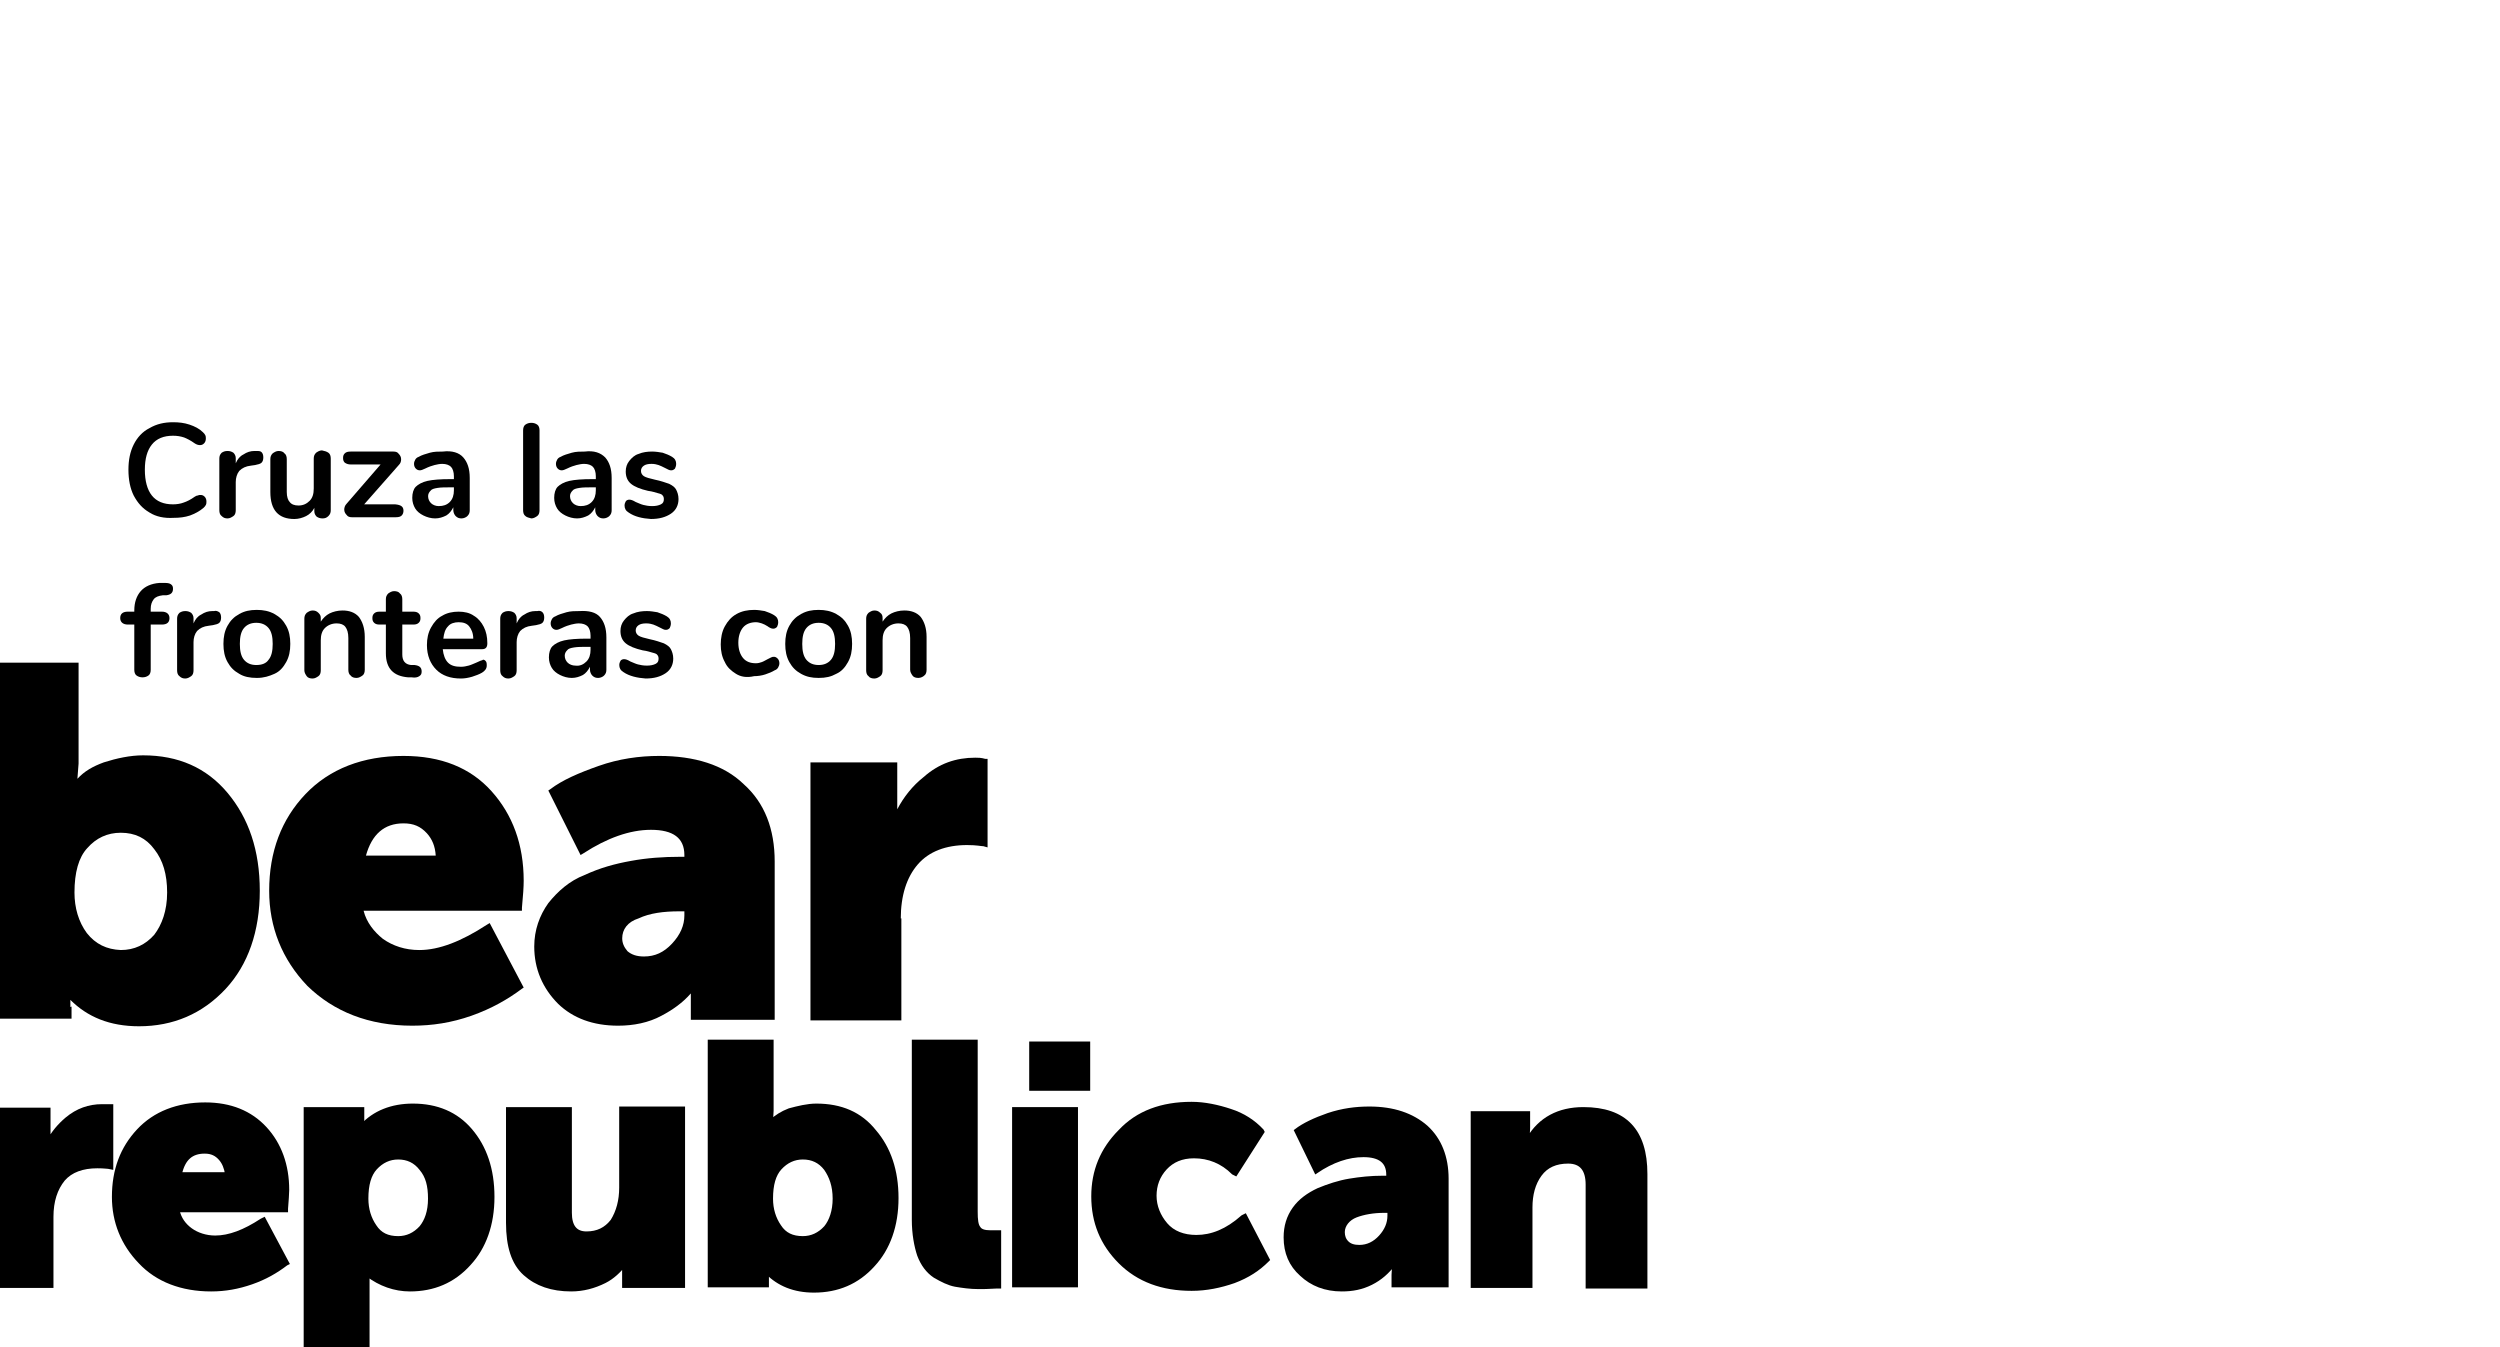 <?xml version="1.0" encoding="utf-8"?>
<!-- Generator: Adobe Illustrator 25.3.1, SVG Export Plug-In . SVG Version: 6.00 Build 0)  -->
<svg version="1.1" id="Capa_1" xmlns="http://www.w3.org/2000/svg" xmlns:xlink="http://www.w3.org/1999/xlink" x="0px" y="0px"
	 width="426.3px" height="229.7px" viewBox="0 0 426.3 229.7" style="enable-background:new 0 0 426.3 229.7;" xml:space="preserve"
	>
<style type="text/css">
	.st0{stroke:#000000;stroke-width:0.633;stroke-miterlimit:10;}
</style>
<g>
	<path d="M175.4,404.6v-49.2h11.9v13.7l-0.1,3h0.1c1-1.1,2.4-2.1,4.2-2.8s3.5-1,5.4-1c4.9,0,8.7,1.8,11.6,5.2
		c2.9,3.4,4.4,7.9,4.4,13.5c0,5.6-1.5,10-4.6,13.5c-3.1,3.4-7.1,5.1-11.8,5.1c-4.3,0-7.6-1.4-9.9-4.2h-0.2c0,0.6,0.1,1.2,0.1,2v1.3
		h-11.1V404.6z M187,387.1c0,2.3,0.7,4.3,1.9,6c1.2,1.7,3,2.5,5.2,2.5c2,0,3.6-0.8,5-2.3c1.3-1.5,2-3.5,2-6.2c0-2.6-0.7-4.7-1.9-6.3
		c-1.3-1.7-3-2.4-5.1-2.4c-2,0-3.6,0.8-5,2.2C187.6,382,187,384.2,187,387.1z"/>
	<path d="M217,386.9c0-5.3,1.7-9.7,5.1-13.2c3.3-3.5,7.8-5.3,13.5-5.3c5.1,0,9.2,1.5,12,4.7c2.9,3.2,4.4,7.3,4.4,12.4
		c0,0.8-0.1,2.1-0.2,3.7h-22.6c0.4,2.1,1.4,3.6,3,4.7c1.5,1.1,3.3,1.7,5.3,1.7c3,0,6.2-1.2,9.8-3.5l4.4,8.4
		c-1.9,1.7-4.2,2.9-6.9,3.7c-2.7,0.8-5.5,1.3-8.3,1.3c-6.1,0-10.8-1.9-14.2-5.5C218.7,396.3,217,391.8,217,386.9z M229.4,382.4H240
		c0-1.5-0.4-2.8-1.3-3.7c-0.9-1-2.1-1.5-3.5-1.5C232.2,377.1,230.2,378.8,229.4,382.4z"/>
	<path d="M255.6,394.6c0-2.2,0.7-4.2,1.9-5.8s2.9-2.9,5-3.7c2.1-0.8,4.2-1.5,6.4-1.9c2.2-0.4,4.5-0.6,6.8-0.6h1v-0.7
		c0-2.6-1.7-4-5.1-4c-3.1,0-6.4,1.1-9.8,3.4l-4.1-8.4c1.7-1.2,3.9-2.3,6.6-3.2c2.9-0.9,5.6-1.3,8.4-1.3c5,0,8.8,1.3,11.6,3.9
		c2.9,2.5,4.2,6.1,4.2,10.6v21.8h-10.9v-2.1l0.1-2.2h-0.1c-1.1,1.7-2.6,2.9-4.6,3.7c-1.9,0.9-3.9,1.3-6,1.3c-3.4,0-6.2-1-8.4-3.1
		C256.8,400.2,255.6,397.7,255.6,394.6z M267.4,393.5c0,0.9,0.3,1.5,0.9,2.2c0.6,0.6,1.4,0.9,2.4,0.9c1.7,0,3.1-0.7,4.3-2
		s1.8-2.8,1.8-4.3v-1h-1.1c-2.2,0-4.2,0.3-5.8,1C268.1,391,267.4,392.1,267.4,393.5z"/>
	<path d="M296,404.6v-35.5h11.5v6l-0.1,2.2h0.1c0.8-2.4,2.2-4.5,4.3-6.3c2.1-1.7,4.4-2.5,6.9-2.5c0.3,0,0.8,0,1.3,0.1v11.7
		c-0.4-0.1-1.2-0.2-2.4-0.2c-3.2,0-5.6,1-7.3,2.9c-1.7,1.9-2.4,4.5-2.4,7.8v13.8H296L296,404.6L296,404.6z"/>
	<path d="M322.8,400.2l5.1-7.8c2.9,2.4,6.1,3.5,9.6,3.5c2.2,0,3.2-0.7,3.2-1.9c0-0.7-0.6-1.3-1.8-1.9c-1.1-0.6-2.5-1.1-4.1-1.7
		c-1.7-0.6-3.2-1.2-4.9-2c-1.7-0.8-3-2-4.2-3.5c-1.1-1.5-1.8-3.4-1.8-5.6c0-3.5,1.4-6.3,4.2-8.3c2.8-2,6.3-3,10.6-3
		c5.1,0,9.3,1.3,12.7,4.1l-4.1,8.3c-1-0.8-2.4-1.5-4.1-2.1c-1.8-0.6-3.3-0.8-4.9-0.8c-2.2,0-3.3,0.6-3.3,1.8c0,0.6,0.4,1.1,1.2,1.5
		c0.8,0.4,1.9,0.9,3.1,1.2c1.2,0.3,2.5,0.8,4,1.4c1.4,0.7,2.8,1.3,4,2.1c1.2,0.8,2.2,1.9,3.1,3.2c0.8,1.4,1.2,3,1.2,4.7
		c0,3.4-1.3,6.2-4,8.4c-2.6,2.2-6.2,3.3-10.6,3.3C331.4,405.4,326.6,403.6,322.8,400.2z"/>
</g>
<g>
	<path d="M174.9,458.8v-35.4h11.5v6l-0.1,2.2h0.1c0.8-2.4,2.2-4.5,4.3-6.3c2.1-1.7,4.4-2.5,6.9-2.5c0.3,0,0.8,0,1.3,0.1v11.7
		c-0.4-0.1-1.2-0.2-2.4-0.2c-3.2,0-5.6,1-7.3,2.9s-2.4,4.5-2.4,7.8v13.8L174.9,458.8L174.9,458.8z"/>
	<path d="M202.2,441.1c0-5.3,1.7-9.7,5.1-13.2c3.3-3.5,7.8-5.3,13.5-5.3c5.1,0,9.2,1.5,12,4.7c2.9,3.2,4.4,7.3,4.4,12.4
		c0,0.8-0.1,2.1-0.2,3.7h-22.6c0.4,2.1,1.4,3.6,3,4.7c1.5,1.1,3.3,1.7,5.3,1.7c3,0,6.2-1.2,9.8-3.5l4.4,8.4
		c-1.9,1.7-4.2,2.9-6.9,3.7s-5.5,1.3-8.3,1.3c-6.1,0-10.8-1.9-14.2-5.5C204,450.6,202.2,446.1,202.2,441.1z M214.7,436.7h10.6
		c0-1.5-0.4-2.8-1.3-3.7c-0.9-1-2.1-1.5-3.5-1.5C217.3,431.4,215.5,433.1,214.7,436.7z"/>
	<path d="M243.3,472.6v-49.2h10.7v1.8l-0.1,2.3h0.1c2.4-3.3,6.1-4.9,10.7-4.9c4.9,0,8.7,1.8,11.6,5.2c2.9,3.4,4.4,7.9,4.4,13.5
		c0,5.5-1.5,10-4.6,13.5c-3.1,3.4-7.1,5.1-11.8,5.1c-3.4,0-6.4-1.1-9-3.4h-0.1c0.1,0.8,0.1,1.9,0.1,3v13.1H243.3z M254.8,441.4
		c0,2.3,0.7,4.3,1.9,6s3,2.5,5.2,2.5c2,0,3.6-0.8,5-2.3c1.3-1.5,2-3.5,2-6.2c0-2.6-0.7-4.7-1.9-6.3c-1.3-1.7-3-2.4-5.1-2.4
		c-2,0-3.6,0.8-5,2.2S254.8,438.5,254.8,441.4z"/>
	<path d="M286.5,446.4v-22.9h11.9v20.8c0,3.1,1.2,4.6,3.7,4.6c2.4,0,4.3-0.9,5.6-2.8c1.3-1.9,1.9-4.2,1.9-6.9v-15.8h11.9v35.5H310
		v-3.1l0.1-2.2H310c-1,1.9-2.4,3.4-4.5,4.5c-2,1.1-4.2,1.7-6.6,1.7c-3.9,0-6.9-1-9.2-3.1C287.6,454.5,286.5,451.1,286.5,446.4z"/>
	<path d="M329.6,458.8v-49.2h11.9v13.7l-0.1,3h0.1c1-1.1,2.4-2.1,4.2-2.8c1.8-0.7,3.5-1,5.4-1c4.9,0,8.7,1.8,11.6,5.2
		s4.4,7.9,4.4,13.5c0,5.5-1.5,10-4.6,13.5c-3.1,3.4-7.1,5.1-11.8,5.1c-4.3,0-7.6-1.4-9.9-4.2h-0.2c0,0.6,0.1,1.2,0.1,2v1.3
		L329.6,458.8L329.6,458.8z M341.3,441.4c0,2.3,0.7,4.3,1.9,6c1.2,1.7,3,2.5,5.2,2.5c2,0,3.6-0.8,5-2.3c1.3-1.5,2-3.5,2-6.2
		c0-2.6-0.7-4.7-1.9-6.3c-1.3-1.7-3-2.4-5.1-2.4c-2,0-3.6,0.8-5,2.2C341.8,436.3,341.3,438.5,341.3,441.4z"/>
	<path d="M373,445.8v-36.2h11.9v34.5c0,1.8,0.2,3,0.7,3.5c0.4,0.7,1.3,1,2.6,1c0.6,0,1.1,0,1.4-0.1v10.4c-1.7,0.1-2.9,0.2-3.5,0.2
		c-1.9,0-3.4-0.1-4.7-0.4c-1.3-0.3-2.8-0.9-4.1-1.8c-1.3-0.9-2.4-2.2-3.1-4.1C373.5,451,373,448.7,373,445.8z"/>
	<path d="M395.4,458.8v-35.4h11.9v35.5L395.4,458.8L395.4,458.8z M395.5,418.9v-9.3h11.7v9.3H395.5z"/>
	<path d="M413.3,441.1c0-5.1,1.8-9.4,5.3-13c3.5-3.6,8.4-5.5,14.4-5.5c2.6,0,5.3,0.4,7.8,1.3s4.6,2.2,6.3,4.1l-5.1,7.9
		c-2.4-2.3-5.2-3.4-8.4-3.4c-2.6,0-4.7,0.9-6.2,2.5c-1.5,1.7-2.2,3.6-2.2,6c0,2.3,0.8,4.4,2.3,6.2c1.5,1.8,3.7,2.6,6.5,2.6
		c3.2,0,6.4-1.4,9.7-4.3l4.3,8.4c-1.8,1.8-4,3.2-6.7,4.3c-2.7,1.1-5.5,1.5-8.5,1.5c-6.1,0-10.9-1.8-14.4-5.4
		C415.1,450.7,413.3,446.3,413.3,441.1z"/>
</g>
<path d="M12,171.7c0-0.5,0-0.9,0-1.2c2.9,2.9,6.7,4.5,11.7,4.5c5.8,0,10.8-2.1,14.8-6.4c3.8-4.1,5.8-9.8,5.8-16.7
	s-1.9-12.4-5.5-16.7c-3.6-4.3-8.4-6.4-14.4-6.4c-2.2,0-4.5,0.5-6.7,1.2c-1.9,0.7-3.3,1.5-4.5,2.8l0.2-2.6V113H-2.1v60.7h14.3v-2.1
	C12.2,171.7,12,171.7,12,171.7z M14.8,159.1c-1.4-1.9-2.1-4.3-2.1-6.9c0-3.4,0.7-6,2.2-7.6c1.5-1.7,3.4-2.6,5.7-2.6
	c2.4,0,4.3,0.9,5.7,2.8c1.5,1.9,2.2,4.3,2.2,7.4s-0.9,5.5-2.2,7.2c-1.5,1.7-3.4,2.6-5.7,2.6C18.2,161.9,16.3,161,14.8,159.1z"/>
<path d="M70.3,174.9c3.4,0,6.7-0.5,10.1-1.7s6.2-2.8,8.6-4.6l0.3-0.2l-5.8-11l-0.5,0.3c-4.3,2.8-8.1,4.3-11.5,4.3
	c-2.4,0-4.5-0.7-6.2-1.9c-1.5-1.2-2.8-2.8-3.3-4.8h27v-0.5c0.2-2.1,0.3-3.6,0.3-4.6c0-6.2-1.9-11.3-5.5-15.3c-3.6-4-8.6-6-15-6
	c-6.9,0-12.6,2.2-16.7,6.5s-6.2,9.8-6.2,16.5c0,6.2,2.2,11.7,6.5,16.2C56.9,172.5,62.9,174.9,70.3,174.9z M62.4,145.9
	c1-3.6,3.1-5.5,6.4-5.5c1.7,0,2.9,0.5,4,1.7c0.9,1,1.4,2.2,1.5,3.8H62.4z"/>
<path d="M105.4,174.9c2.6,0,5.2-0.5,7.4-1.7c1.9-1,3.6-2.2,5-3.8v1.4v3.1h14.3v-27c0-5.5-1.7-10-5.3-13.2c-3.4-3.3-8.4-4.8-14.4-4.8
	c-3.4,0-6.9,0.5-10.3,1.7s-6.2,2.4-8.3,4l-0.3,0.2l5.5,11l0.5-0.3c4-2.6,7.9-4,11.5-4c3.8,0,5.7,1.4,5.7,4.3v0.3h-0.7
	c-2.9,0-5.7,0.2-8.4,0.7c-2.8,0.5-5.3,1.2-7.9,2.4c-2.6,1-4.6,2.8-6.2,4.8c-1.5,2.1-2.4,4.6-2.4,7.4c0,3.8,1.4,7.1,4.1,9.8
	C97.7,173.6,101.1,174.9,105.4,174.9z M106.1,160c0-1.5,0.9-2.8,2.8-3.4c1.9-0.9,4.3-1.2,6.9-1.2h0.9v0.7c0,1.7-0.7,3.3-2.1,4.8
	c-1.4,1.5-2.9,2.2-4.8,2.2c-1.2,0-2.1-0.3-2.8-0.9C106.4,161.5,106.1,160.8,106.1,160z"/>
<path d="M153.6,156.7c0-4,1-7.1,2.9-9.3c1.9-2.2,4.8-3.3,8.4-3.3c1.7,0,2.4,0.2,2.8,0.2l0.7,0.2v-15.1H168c-0.7-0.2-1.2-0.2-1.7-0.2
	c-3.3,0-6.2,1-8.8,3.3c-1.9,1.5-3.4,3.4-4.5,5.5V130h-14.8v44h15.5v-17.4H153.6z"/>
<path class="st0" d="M17.4,188.6c-2.2,0-4.2,0.7-6,2.2c-1.3,1.1-2.4,2.4-3.1,3.8v-5.4H-1.8v30.1H8.8v-11.8c0-2.7,0.7-4.8,2-6.4
	c1.3-1.5,3.3-2.2,5.8-2.2c1.2,0,1.6,0.1,1.9,0.1l0.5,0.1v-10.5h-0.2C18.1,188.6,17.7,188.6,17.4,188.6z"/>
<path class="st0" d="M48.8,206.1c0.1-1.4,0.2-2.5,0.2-3.2c0-4.2-1.3-7.8-3.8-10.5s-5.9-4.1-10.2-4.1c-4.7,0-8.6,1.5-11.4,4.5
	s-4.2,6.7-4.2,11.3c0,4.2,1.5,8,4.5,11.1c2.9,3.1,7.1,4.7,12.1,4.7c2.4,0,4.6-0.4,6.9-1.2s4.2-1.9,5.9-3.2l0.2-0.1l-4-7.5l-0.4,0.2
	c-2.9,1.9-5.5,2.9-7.9,2.9c-1.6,0-3.1-0.5-4.2-1.3c-1.1-0.8-1.9-1.9-2.2-3.3h18.5V206.1z M34.9,196.4c1.2,0,2,0.4,2.7,1.2
	c0.6,0.7,0.9,1.5,1.1,2.6h-8C31.3,197.5,32.7,196.4,34.9,196.4z"/>
<path class="st0" d="M70.4,188.5c-3.6,0-6.6,1.2-8.7,3.5l0.1-1.1v-1.8h-9.7v41.6h10.6v-11.4c0-0.7,0-1.3,0-1.9
	c2.1,1.6,4.6,2.5,7.2,2.5c4,0,7.4-1.4,10.1-4.4c2.6-2.8,4-6.7,4-11.4s-1.3-8.5-3.8-11.4C77.8,189.9,74.5,188.5,70.4,188.5z
	 M67.9,197.4c1.6,0,2.9,0.6,3.9,1.9c1.1,1.3,1.5,2.9,1.5,5.1s-0.6,3.8-1.5,4.9c-1.1,1.2-2.4,1.8-3.9,1.8c-1.8,0-3.1-0.6-4-2
	c-0.9-1.3-1.4-2.9-1.4-4.7c0-2.4,0.5-4.1,1.5-5.2C65.1,198,66.4,197.4,67.9,197.4z"/>
<path class="st0" d="M105.9,202.5c0,2.2-0.5,4.1-1.5,5.7c-1.1,1.4-2.5,2.1-4.4,2.1c-1.9,0-2.8-1.2-2.8-3.5v-17.7H86.6v19.4
	c0,4,0.9,6.9,2.9,8.7c2,1.8,4.6,2.7,7.9,2.7c2,0,3.9-0.5,5.7-1.4c1.4-0.7,2.5-1.8,3.3-2.8v0.7v2.9h10.1v-30.3h-10.6V202.5z"/>
<path class="st0" d="M139.2,188.5c-1.5,0-3.1,0.4-4.6,0.8c-1.3,0.5-2.2,1.1-3.1,1.9l0.1-1.8v-11.8h-10.6v41.6h9.8v-1.4
	c0-0.4,0-0.6,0-0.8c2,2,4.6,3.1,8,3.1c4,0,7.4-1.4,10.1-4.4c2.6-2.8,4-6.7,4-11.4s-1.3-8.5-3.8-11.4
	C146.7,189.9,143.4,188.5,139.2,188.5z M142.3,204.4c0,2.1-0.6,3.8-1.5,4.9c-1.1,1.2-2.4,1.8-3.9,1.8c-1.8,0-3.1-0.6-4-2
	c-0.9-1.3-1.4-2.9-1.4-4.7c0-2.4,0.5-4.1,1.5-5.2c1.1-1.2,2.4-1.8,3.9-1.8c1.6,0,2.9,0.6,3.9,1.9
	C141.7,200.6,142.3,202.2,142.3,204.4z"/>
<path class="st0" d="M168.8,210.1c-0.9,0-1.6-0.2-1.9-0.7c-0.4-0.5-0.5-1.4-0.5-2.8v-29h-10.6V208c0,2.4,0.4,4.5,0.9,6
	c0.6,1.6,1.5,2.8,2.7,3.6c1.2,0.7,2.4,1.3,3.5,1.5c1.2,0.2,2.5,0.4,4,0.4c0.6,0,1.6,0,3.1-0.1h0.4v-9.3h-0.4
	C169.7,210.1,169.3,210.1,168.8,210.1z"/>
<rect x="172.9" y="189.1" class="st0" width="10.6" height="30.1"/>
<rect x="175.5" y="177.6" width="10.4" height="8.4"/>
<path class="st0" d="M212.3,207.3l-0.4,0.2c-2.7,2.4-5.3,3.4-7.9,3.4c-2.2,0-4-0.7-5.2-2.1c-1.2-1.4-1.9-3.1-1.9-4.9
	c0-1.8,0.6-3.4,1.8-4.7s2.8-2,4.9-2c2.5,0,4.8,0.9,6.7,2.8l0.4,0.2l4.6-7.2l-0.1-0.2c-1.4-1.5-3.2-2.7-5.4-3.4
	c-2.1-0.7-4.4-1.2-6.6-1.2c-5.1,0-9.2,1.5-12.2,4.7c-3.1,3.1-4.6,6.8-4.6,11.1c0,4.4,1.5,8.1,4.6,11.2c3.1,3.1,7.2,4.6,12.2,4.6
	c2.5,0,4.9-0.5,7.2-1.3c2.4-0.9,4.2-2.1,5.7-3.6l0.1-0.1L212.3,207.3z"/>
<path class="st0" d="M219.2,211c0-1.9,0.5-3.5,1.5-4.9c1-1.4,2.4-2.4,4.1-3.2c1.7-0.7,3.5-1.3,5.3-1.6c1.8-0.3,3.7-0.5,5.7-0.5h0.9
	v-0.5c0-2.2-1.4-3.3-4.2-3.3c-2.6,0-5.3,0.9-8.1,2.8l-3.4-7c1.3-1,3.2-1.9,5.5-2.7c2.4-0.8,4.7-1.1,7-1.1c4.1,0,7.3,1.1,9.7,3.2
	c2.3,2.1,3.5,5.1,3.5,8.8v18.2h-9.1v-1.8l0.1-1.8h-0.1c-1,1.3-2.2,2.4-3.8,3.2c-1.6,0.8-3.2,1.1-5,1.1c-2.8,0-5.1-0.9-6.9-2.6
	C220.1,215.7,219.2,213.6,219.2,211z M229,210.1c0,0.7,0.2,1.3,0.7,1.8c0.5,0.5,1.2,0.7,2.1,0.7c1.4,0,2.6-0.6,3.6-1.7
	c1-1.1,1.5-2.3,1.5-3.6v-0.8h-0.9c-1.8,0-3.5,0.3-4.8,0.8S229,208.9,229,210.1z"/>
<path class="st0" d="M251.1,219.3v-29.5h9.5v2.6l-0.1,1.8h0.1c2-3.4,5.2-5.1,9.4-5.1c7.1,0,10.6,3.7,10.6,11.1v19.2h-9.9V202
	c0-2.6-1.1-3.9-3.3-3.9c-2.1,0-3.7,0.7-4.8,2.2c-1.1,1.5-1.6,3.4-1.6,5.6v13.4H251.1z"/>
<g>
	<path d="M25.5,87.4c-1.2-0.7-2-1.6-2.7-2.9c-0.6-1.2-0.9-2.7-0.9-4.4c0-1.7,0.3-3.1,0.9-4.3c0.6-1.2,1.5-2.2,2.7-2.8
		c1.2-0.7,2.5-1,4-1c1,0,1.9,0.1,2.8,0.4c0.9,0.3,1.7,0.7,2.3,1.3c0.2,0.2,0.3,0.3,0.4,0.5c0.1,0.2,0.1,0.4,0.1,0.6
		c0,0.3-0.1,0.6-0.3,0.8c-0.2,0.2-0.4,0.3-0.7,0.3c-0.3,0-0.6-0.1-0.9-0.3c-0.7-0.5-1.3-0.8-1.8-1c-0.6-0.2-1.2-0.3-1.9-0.3
		c-1.6,0-2.8,0.5-3.6,1.5c-0.8,1-1.2,2.4-1.2,4.3c0,1.9,0.4,3.4,1.2,4.4c0.8,1,2,1.5,3.6,1.5c0.6,0,1.3-0.1,1.8-0.3
		c0.6-0.2,1.2-0.5,1.9-1c0.2-0.1,0.3-0.2,0.5-0.2c0.2-0.1,0.3-0.1,0.5-0.1c0.3,0,0.5,0.1,0.7,0.3c0.2,0.2,0.3,0.5,0.3,0.8
		c0,0.2,0,0.4-0.1,0.6s-0.2,0.3-0.4,0.5c-0.7,0.6-1.5,1-2.3,1.3c-0.9,0.3-1.8,0.4-2.8,0.4C28,88.4,26.6,88.1,25.5,87.4z"/>
	<path d="M44.6,77.1c0.2,0.2,0.3,0.5,0.3,0.9c0,0.4-0.1,0.7-0.3,0.9c-0.2,0.2-0.6,0.3-1.1,0.4l-0.7,0.1c-0.9,0.1-1.5,0.4-2,0.9
		c-0.4,0.5-0.6,1.2-0.6,1.9V87c0,0.4-0.1,0.8-0.4,1c-0.3,0.2-0.6,0.4-1,0.4c-0.4,0-0.7-0.1-1-0.4c-0.3-0.2-0.4-0.6-0.4-1v-8.8
		c0-0.4,0.1-0.7,0.4-1c0.3-0.2,0.6-0.3,1-0.3c0.4,0,0.7,0.1,1,0.3c0.2,0.2,0.4,0.5,0.4,0.9v0.9c0.3-0.7,0.7-1.2,1.3-1.5
		c0.6-0.4,1.2-0.6,1.9-0.6l0.3,0C44.1,76.9,44.4,76.9,44.6,77.1z"/>
	<path d="M56,77.2c0.3,0.2,0.4,0.6,0.4,1V87c0,0.4-0.1,0.7-0.4,1s-0.6,0.4-1,0.4c-0.4,0-0.7-0.1-1-0.3c-0.2-0.2-0.4-0.5-0.4-0.9
		v-0.6c-0.3,0.6-0.8,1.1-1.4,1.4c-0.6,0.3-1.3,0.5-2,0.5c-2.7,0-4.1-1.5-4.1-4.6v-5.6c0-0.4,0.1-0.7,0.4-1c0.3-0.2,0.6-0.4,1-0.4
		c0.4,0,0.8,0.1,1,0.4c0.3,0.2,0.4,0.6,0.4,1v5.6c0,0.8,0.2,1.4,0.5,1.7c0.3,0.4,0.8,0.6,1.5,0.6c0.8,0,1.4-0.3,1.9-0.8
		c0.5-0.5,0.7-1.2,0.7-2.1v-5.1c0-0.4,0.1-0.7,0.4-1c0.3-0.2,0.6-0.4,1-0.4C55.4,76.9,55.7,77,56,77.2z"/>
	<path d="M68.8,87.1c0,0.3-0.1,0.6-0.3,0.8c-0.2,0.2-0.5,0.3-1,0.3H60c-0.4,0-0.7-0.1-0.9-0.4c-0.2-0.2-0.4-0.5-0.4-0.9
		c0-0.3,0.1-0.7,0.4-1l5.8-6.7h-5.1c-0.4,0-0.7-0.1-1-0.3c-0.2-0.2-0.3-0.4-0.3-0.8s0.1-0.6,0.3-0.8c0.2-0.2,0.5-0.3,1-0.3h7.3
		c0.4,0,0.7,0.1,0.9,0.4c0.2,0.2,0.4,0.5,0.4,0.9c0,0.4-0.1,0.7-0.4,1l-5.9,6.7h5.3C68.4,86.1,68.8,86.4,68.8,87.1z"/>
	<path d="M79,78c0.7,0.8,1.1,1.9,1.1,3.5V87c0,0.4-0.1,0.7-0.4,1c-0.2,0.2-0.6,0.4-1,0.4c-0.4,0-0.7-0.1-1-0.4
		c-0.2-0.2-0.4-0.6-0.4-1v-0.5c-0.3,0.6-0.7,1.1-1.2,1.4c-0.6,0.3-1.2,0.5-1.9,0.5c-0.7,0-1.4-0.2-2-0.5c-0.6-0.3-1.1-0.7-1.4-1.2
		s-0.5-1.1-0.5-1.8c0-0.8,0.2-1.5,0.6-1.9s1.1-0.8,2-1c0.9-0.2,2.2-0.3,3.9-0.3h0.6v-0.5c0-0.7-0.2-1.3-0.5-1.6
		c-0.3-0.3-0.8-0.5-1.5-0.5c-0.4,0-0.9,0.1-1.3,0.2s-1,0.3-1.6,0.6c-0.4,0.2-0.7,0.3-0.9,0.3c-0.3,0-0.5-0.1-0.7-0.3
		c-0.2-0.2-0.3-0.5-0.3-0.8c0-0.3,0.1-0.5,0.2-0.7c0.1-0.2,0.3-0.4,0.6-0.5c0.5-0.3,1.2-0.5,1.9-0.7s1.5-0.2,2.2-0.2
		C77.1,76.8,78.3,77.2,79,78z M76.7,85.6c0.5-0.5,0.7-1.2,0.7-2v-0.5H77c-1,0-1.8,0-2.4,0.1c-0.6,0.1-1,0.2-1.2,0.5
		c-0.2,0.2-0.4,0.5-0.4,0.9c0,0.5,0.2,0.9,0.5,1.2c0.3,0.3,0.8,0.5,1.3,0.5C75.6,86.3,76.2,86.1,76.7,85.6z"/>
	<path d="M89.6,88c-0.3-0.2-0.4-0.6-0.4-1V73.4c0-0.4,0.1-0.8,0.4-1c0.3-0.2,0.6-0.3,1-0.3c0.4,0,0.7,0.1,1,0.3
		c0.3,0.2,0.4,0.6,0.4,1V87c0,0.4-0.1,0.8-0.4,1c-0.3,0.2-0.6,0.4-1,0.4C90.2,88.3,89.8,88.2,89.6,88z"/>
	<path d="M103.2,78c0.7,0.8,1.1,1.9,1.1,3.5V87c0,0.4-0.1,0.7-0.4,1c-0.2,0.2-0.6,0.4-1,0.4c-0.4,0-0.7-0.1-1-0.4
		c-0.2-0.2-0.4-0.6-0.4-1v-0.5c-0.3,0.6-0.7,1.1-1.2,1.4c-0.6,0.3-1.2,0.5-1.9,0.5c-0.7,0-1.4-0.2-2-0.5c-0.6-0.3-1.1-0.7-1.4-1.2
		s-0.5-1.1-0.5-1.8c0-0.8,0.2-1.5,0.6-1.9s1.1-0.8,2-1c0.9-0.2,2.2-0.3,3.9-0.3h0.6v-0.5c0-0.7-0.2-1.3-0.5-1.6
		c-0.3-0.3-0.8-0.5-1.5-0.5c-0.4,0-0.9,0.1-1.3,0.2s-1,0.3-1.6,0.6c-0.4,0.2-0.7,0.3-0.9,0.3c-0.3,0-0.5-0.1-0.7-0.3
		c-0.2-0.2-0.3-0.5-0.3-0.8c0-0.3,0.1-0.5,0.2-0.7c0.1-0.2,0.3-0.4,0.6-0.5c0.5-0.3,1.2-0.5,1.9-0.7s1.5-0.2,2.2-0.2
		C101.3,76.8,102.4,77.2,103.2,78z M100.9,85.6c0.5-0.5,0.7-1.2,0.7-2v-0.5h-0.4c-1,0-1.8,0-2.4,0.1c-0.6,0.1-1,0.2-1.2,0.5
		c-0.2,0.2-0.4,0.5-0.4,0.9c0,0.5,0.2,0.9,0.5,1.2c0.3,0.3,0.8,0.5,1.3,0.5C99.8,86.3,100.4,86.1,100.9,85.6z"/>
	<path d="M107.2,87.4c-0.5-0.3-0.7-0.7-0.7-1.2c0-0.3,0.1-0.5,0.2-0.7s0.4-0.3,0.6-0.3c0.3,0,0.6,0.1,1.1,0.4
		c0.5,0.2,0.9,0.4,1.3,0.5c0.4,0.1,0.9,0.2,1.5,0.2c0.6,0,1.1-0.1,1.5-0.3c0.4-0.2,0.5-0.5,0.5-0.9c0-0.3-0.1-0.5-0.2-0.6
		c-0.1-0.2-0.4-0.3-0.8-0.4c-0.4-0.1-0.9-0.3-1.7-0.4c-1.3-0.3-2.3-0.7-2.9-1.2s-0.9-1.2-0.9-2.1c0-0.7,0.2-1.3,0.6-1.8
		s0.9-1,1.6-1.2c0.7-0.3,1.5-0.4,2.3-0.4c0.6,0,1.2,0.1,1.8,0.2c0.6,0.2,1.1,0.4,1.6,0.7c0.5,0.3,0.7,0.7,0.7,1.2
		c0,0.3-0.1,0.6-0.2,0.8c-0.2,0.2-0.4,0.3-0.6,0.3c-0.2,0-0.3,0-0.5-0.1c-0.2-0.1-0.4-0.2-0.6-0.3c-0.4-0.2-0.8-0.4-1.1-0.5
		c-0.3-0.1-0.7-0.2-1.2-0.2c-0.6,0-1,0.1-1.3,0.3c-0.3,0.2-0.5,0.5-0.5,0.9c0,0.4,0.2,0.7,0.5,0.9c0.3,0.2,1,0.4,1.9,0.6
		c1,0.2,1.8,0.5,2.4,0.7c0.6,0.3,1,0.6,1.2,1c0.2,0.4,0.4,0.9,0.4,1.6c0,1-0.4,1.9-1.3,2.5c-0.9,0.6-2,0.9-3.4,0.9
		C109.5,88.4,108.2,88.1,107.2,87.4z"/>
	<path d="M26.2,102.2c-0.3,0.4-0.5,0.9-0.5,1.6v0.5h1.9c0.8,0,1.3,0.4,1.3,1.1s-0.4,1.1-1.3,1.1h-1.9v7.7c0,0.4-0.1,0.8-0.4,1
		c-0.3,0.2-0.6,0.3-1,0.3c-0.4,0-0.7-0.1-1-0.3c-0.3-0.2-0.4-0.6-0.4-1v-7.7h-1.1c-0.8,0-1.3-0.4-1.3-1.1s0.4-1.1,1.3-1.1h1.1v-0.2
		c0-1.4,0.4-2.5,1.1-3.3c0.7-0.8,1.8-1.3,3.2-1.4l0.6,0c0.6,0,1,0,1.3,0.2s0.4,0.4,0.4,0.8c0,0.7-0.4,1-1.1,1.1l-0.6,0
		C27,101.6,26.5,101.8,26.2,102.2z"/>
	<path d="M37.4,104.4c0.2,0.2,0.3,0.5,0.3,0.9c0,0.4-0.1,0.7-0.3,0.9c-0.2,0.2-0.6,0.3-1.1,0.4l-0.7,0.1c-0.9,0.1-1.5,0.4-2,0.9
		c-0.4,0.5-0.6,1.2-0.6,1.9v4.8c0,0.4-0.1,0.8-0.4,1c-0.3,0.2-0.6,0.4-1,0.4c-0.4,0-0.7-0.1-1-0.4c-0.3-0.2-0.4-0.6-0.4-1v-8.8
		c0-0.4,0.1-0.7,0.4-1c0.3-0.2,0.6-0.3,1-0.3c0.4,0,0.7,0.1,1,0.3c0.2,0.2,0.4,0.5,0.4,0.9v0.9c0.3-0.7,0.7-1.2,1.3-1.5
		c0.6-0.4,1.2-0.6,1.9-0.6l0.3,0C36.8,104.1,37.1,104.2,37.4,104.4z"/>
	<path d="M40.8,114.9c-0.9-0.5-1.5-1.1-2-2c-0.5-0.9-0.7-1.9-0.7-3.1c0-1.2,0.2-2.2,0.7-3.1c0.5-0.9,1.1-1.5,2-2
		c0.9-0.5,1.8-0.7,3-0.7c1.1,0,2.1,0.2,3,0.7s1.5,1.1,2,2c0.5,0.9,0.7,1.9,0.7,3.1c0,1.2-0.2,2.2-0.7,3.1c-0.5,0.9-1.1,1.6-2,2
		s-1.8,0.7-3,0.7C42.6,115.6,41.6,115.4,40.8,114.9z M45.8,112.5c0.5-0.6,0.7-1.5,0.7-2.7c0-1.2-0.2-2.1-0.7-2.7
		c-0.5-0.6-1.2-0.9-2.1-0.9c-0.9,0-1.6,0.3-2.1,0.9c-0.5,0.6-0.7,1.5-0.7,2.7c0,1.2,0.2,2.1,0.7,2.7c0.5,0.6,1.2,0.9,2.1,0.9
		C44.7,113.4,45.4,113.1,45.8,112.5z"/>
	<path d="M61.2,105.2c0.6,0.8,1,1.9,1,3.4v5.6c0,0.4-0.1,0.8-0.4,1s-0.6,0.4-1,0.4c-0.4,0-0.8-0.1-1-0.4c-0.3-0.2-0.4-0.6-0.4-1
		v-5.4c0-0.9-0.2-1.5-0.5-1.9c-0.3-0.4-0.8-0.6-1.5-0.6c-0.8,0-1.5,0.3-2,0.8c-0.5,0.5-0.7,1.2-0.7,2.1v5.1c0,0.4-0.1,0.8-0.4,1
		c-0.3,0.2-0.6,0.4-1,0.4c-0.4,0-0.8-0.1-1-0.4s-0.4-0.6-0.4-1v-8.8c0-0.4,0.1-0.7,0.4-1c0.3-0.2,0.6-0.4,1-0.4c0.4,0,0.7,0.1,1,0.4
		s0.4,0.5,0.4,0.9v0.6c0.4-0.6,0.9-1.1,1.5-1.4s1.4-0.5,2.2-0.5C59.5,104.1,60.5,104.4,61.2,105.2z"/>
	<path d="M71.9,114.5c0,0.4-0.1,0.6-0.4,0.8c-0.3,0.2-0.7,0.3-1.3,0.2l-0.6,0c-2.5-0.2-3.8-1.5-3.8-4.1v-4.9h-1.1
		c-0.4,0-0.7-0.1-0.9-0.3c-0.2-0.2-0.3-0.4-0.3-0.8s0.1-0.6,0.3-0.8c0.2-0.2,0.5-0.3,0.9-0.3h1.1v-2.1c0-0.4,0.1-0.7,0.4-1
		c0.3-0.2,0.6-0.4,1-0.4c0.4,0,0.8,0.1,1,0.4c0.3,0.2,0.4,0.6,0.4,1v2.1h1.9c0.4,0,0.7,0.1,0.9,0.3c0.2,0.2,0.3,0.4,0.3,0.8
		s-0.1,0.6-0.3,0.8c-0.2,0.2-0.5,0.3-0.9,0.3h-1.9v5.1c0,1.1,0.5,1.7,1.5,1.8l0.6,0C71.5,113.5,71.9,113.8,71.9,114.5z"/>
	<path d="M82.8,112.7c0.2,0.2,0.2,0.5,0.2,0.8c0,0.5-0.3,0.9-0.8,1.2c-0.5,0.3-1.1,0.5-1.7,0.7c-0.7,0.2-1.3,0.3-1.9,0.3
		c-1.8,0-3.2-0.5-4.2-1.5c-1-1-1.6-2.4-1.6-4.2c0-1.1,0.2-2.1,0.7-3c0.5-0.9,1.1-1.6,1.9-2c0.8-0.5,1.8-0.7,2.8-0.7
		c1,0,1.9,0.2,2.6,0.7c0.7,0.4,1.3,1.1,1.7,1.9c0.4,0.8,0.6,1.7,0.6,2.8c0,0.7-0.3,1-0.9,1h-6.7c0.1,1,0.4,1.8,0.9,2.3
		c0.5,0.5,1.2,0.7,2.2,0.7c0.5,0,0.9-0.1,1.3-0.2c0.4-0.1,0.8-0.3,1.3-0.5c0.5-0.2,0.8-0.4,1-0.4C82.4,112.4,82.6,112.5,82.8,112.7z
		 M76.4,106.8c-0.5,0.5-0.7,1.2-0.8,2.1h5.1c0-0.9-0.3-1.6-0.7-2.1s-1-0.7-1.8-0.7C77.5,106.1,76.8,106.3,76.4,106.8z"/>
	<path d="M92.5,104.4c0.2,0.2,0.3,0.5,0.3,0.9c0,0.4-0.1,0.7-0.3,0.9c-0.2,0.2-0.6,0.3-1.1,0.4l-0.7,0.1c-0.9,0.1-1.5,0.4-2,0.9
		c-0.4,0.5-0.6,1.2-0.6,1.9v4.8c0,0.4-0.1,0.8-0.4,1c-0.3,0.2-0.6,0.4-1,0.4c-0.4,0-0.7-0.1-1-0.4c-0.3-0.2-0.4-0.6-0.4-1v-8.8
		c0-0.4,0.1-0.7,0.4-1c0.3-0.2,0.6-0.3,1-0.3c0.4,0,0.7,0.1,1,0.3c0.2,0.2,0.4,0.5,0.4,0.9v0.9c0.3-0.7,0.7-1.2,1.3-1.5
		c0.6-0.4,1.2-0.6,1.9-0.6l0.3,0C92,104.1,92.3,104.2,92.5,104.4z"/>
	<path d="M102.3,105.2c0.7,0.8,1.1,1.9,1.1,3.5v5.5c0,0.4-0.1,0.7-0.4,1c-0.2,0.2-0.6,0.4-1,0.4c-0.4,0-0.7-0.1-1-0.4
		c-0.2-0.2-0.4-0.6-0.4-1v-0.5c-0.3,0.6-0.7,1.1-1.2,1.4c-0.6,0.3-1.2,0.5-1.9,0.5c-0.7,0-1.4-0.2-2-0.5c-0.6-0.3-1.1-0.7-1.4-1.2
		s-0.5-1.1-0.5-1.8c0-0.8,0.2-1.5,0.6-1.9s1.1-0.8,2-1c0.9-0.2,2.2-0.3,3.9-0.3h0.6v-0.5c0-0.7-0.2-1.3-0.5-1.6
		c-0.3-0.3-0.8-0.5-1.5-0.5c-0.4,0-0.9,0.1-1.3,0.2s-1,0.3-1.6,0.6c-0.4,0.2-0.7,0.3-0.9,0.3c-0.3,0-0.5-0.1-0.7-0.3
		c-0.2-0.2-0.3-0.5-0.3-0.8c0-0.3,0.1-0.5,0.2-0.7c0.1-0.2,0.3-0.4,0.6-0.5c0.5-0.3,1.2-0.5,1.9-0.7s1.5-0.2,2.2-0.2
		C100.4,104.1,101.6,104.4,102.3,105.2z M100,112.8c0.5-0.5,0.7-1.2,0.7-2v-0.5h-0.4c-1,0-1.8,0-2.4,0.1c-0.6,0.1-1,0.2-1.2,0.5
		c-0.2,0.2-0.4,0.5-0.4,0.9c0,0.5,0.2,0.9,0.5,1.2c0.3,0.3,0.8,0.5,1.3,0.5C98.9,113.6,99.5,113.3,100,112.8z"/>
	<path d="M106.3,114.6c-0.5-0.3-0.7-0.7-0.7-1.2c0-0.3,0.1-0.5,0.2-0.7s0.4-0.3,0.6-0.3c0.3,0,0.6,0.1,1.1,0.4
		c0.5,0.2,0.9,0.4,1.3,0.5c0.4,0.1,0.9,0.2,1.5,0.2c0.6,0,1.1-0.1,1.5-0.3c0.4-0.2,0.5-0.5,0.5-0.9c0-0.3-0.1-0.5-0.2-0.6
		c-0.1-0.2-0.4-0.3-0.8-0.4c-0.4-0.1-0.9-0.3-1.7-0.4c-1.3-0.3-2.3-0.7-2.9-1.2s-0.9-1.2-0.9-2.1c0-0.7,0.2-1.3,0.6-1.8
		s0.9-1,1.6-1.2c0.7-0.3,1.5-0.4,2.3-0.4c0.6,0,1.2,0.1,1.8,0.2c0.6,0.2,1.1,0.4,1.6,0.7c0.5,0.3,0.7,0.7,0.7,1.2
		c0,0.3-0.1,0.6-0.2,0.8c-0.2,0.2-0.4,0.3-0.6,0.3c-0.2,0-0.3,0-0.5-0.1c-0.2-0.1-0.4-0.2-0.6-0.3c-0.4-0.2-0.8-0.4-1.1-0.5
		c-0.3-0.1-0.7-0.2-1.2-0.2c-0.6,0-1,0.1-1.3,0.3c-0.3,0.2-0.5,0.5-0.5,0.9c0,0.4,0.2,0.7,0.5,0.9c0.3,0.2,1,0.4,1.9,0.6
		c1,0.2,1.8,0.5,2.4,0.7c0.6,0.3,1,0.6,1.2,1c0.2,0.4,0.4,0.9,0.4,1.6c0,1-0.4,1.9-1.3,2.5c-0.9,0.6-2,0.9-3.4,0.9
		C108.7,115.6,107.3,115.3,106.3,114.6z"/>
	<path d="M125.5,114.9c-0.8-0.5-1.5-1.1-1.9-2c-0.5-0.9-0.7-1.9-0.7-3c0-1.1,0.2-2.2,0.7-3.1c0.5-0.9,1.1-1.6,2-2.1
		c0.9-0.5,1.9-0.7,3-0.7c0.6,0,1.2,0.1,1.8,0.2c0.6,0.2,1.1,0.4,1.6,0.7c0.5,0.3,0.7,0.7,0.7,1.2c0,0.3-0.1,0.6-0.2,0.8
		c-0.2,0.2-0.4,0.3-0.6,0.3c-0.2,0-0.3,0-0.5-0.1c-0.2-0.1-0.4-0.2-0.5-0.3c-0.3-0.2-0.7-0.4-1-0.5c-0.3-0.1-0.7-0.2-1-0.2
		c-0.9,0-1.7,0.3-2.2,0.9c-0.5,0.6-0.8,1.5-0.8,2.6c0,1.1,0.3,2,0.8,2.6s1.2,0.9,2.2,0.9c0.4,0,0.7-0.1,1-0.2s0.6-0.3,1-0.5
		c0.2-0.1,0.4-0.2,0.6-0.3c0.2-0.1,0.3-0.1,0.5-0.1c0.2,0,0.4,0.1,0.6,0.3s0.3,0.5,0.3,0.8c0,0.3-0.1,0.5-0.2,0.7
		c-0.1,0.2-0.3,0.4-0.6,0.5c-0.5,0.3-1,0.5-1.6,0.7c-0.6,0.2-1.3,0.3-1.9,0.3C127.3,115.6,126.3,115.4,125.5,114.9z"/>
	<path d="M136.6,114.9c-0.9-0.5-1.5-1.1-2-2c-0.5-0.9-0.7-1.9-0.7-3.1c0-1.2,0.2-2.2,0.7-3.1c0.5-0.9,1.1-1.5,2-2s1.8-0.7,3-0.7
		c1.1,0,2.1,0.2,3,0.7c0.9,0.5,1.5,1.1,2,2c0.5,0.9,0.7,1.9,0.7,3.1c0,1.2-0.2,2.2-0.7,3.1c-0.5,0.9-1.1,1.6-2,2
		c-0.9,0.5-1.8,0.7-3,0.7C138.4,115.6,137.5,115.4,136.6,114.9z M141.7,112.5c0.5-0.6,0.7-1.5,0.7-2.7c0-1.2-0.2-2.1-0.7-2.7
		c-0.5-0.6-1.2-0.9-2.1-0.9s-1.6,0.3-2.1,0.9c-0.5,0.6-0.7,1.5-0.7,2.7c0,1.2,0.2,2.1,0.7,2.7c0.5,0.6,1.2,0.9,2.1,0.9
		C140.5,113.4,141.2,113.1,141.7,112.5z"/>
	<path d="M157,105.2c0.6,0.8,1,1.9,1,3.4v5.6c0,0.4-0.1,0.8-0.4,1c-0.2,0.2-0.6,0.4-1,0.4c-0.4,0-0.8-0.1-1-0.4s-0.4-0.6-0.4-1v-5.4
		c0-0.9-0.2-1.5-0.5-1.9c-0.3-0.4-0.8-0.6-1.5-0.6c-0.8,0-1.5,0.3-2,0.8c-0.5,0.5-0.7,1.2-0.7,2.1v5.1c0,0.4-0.1,0.8-0.4,1
		s-0.6,0.4-1,0.4s-0.8-0.1-1-0.4c-0.3-0.2-0.4-0.6-0.4-1v-8.8c0-0.4,0.1-0.7,0.4-1c0.3-0.2,0.6-0.4,1-0.4c0.4,0,0.7,0.1,1,0.4
		c0.3,0.2,0.4,0.5,0.4,0.9v0.6c0.4-0.6,0.9-1.1,1.5-1.4c0.6-0.3,1.4-0.5,2.2-0.5C155.3,104.1,156.3,104.4,157,105.2z"/>
</g>
</svg>
